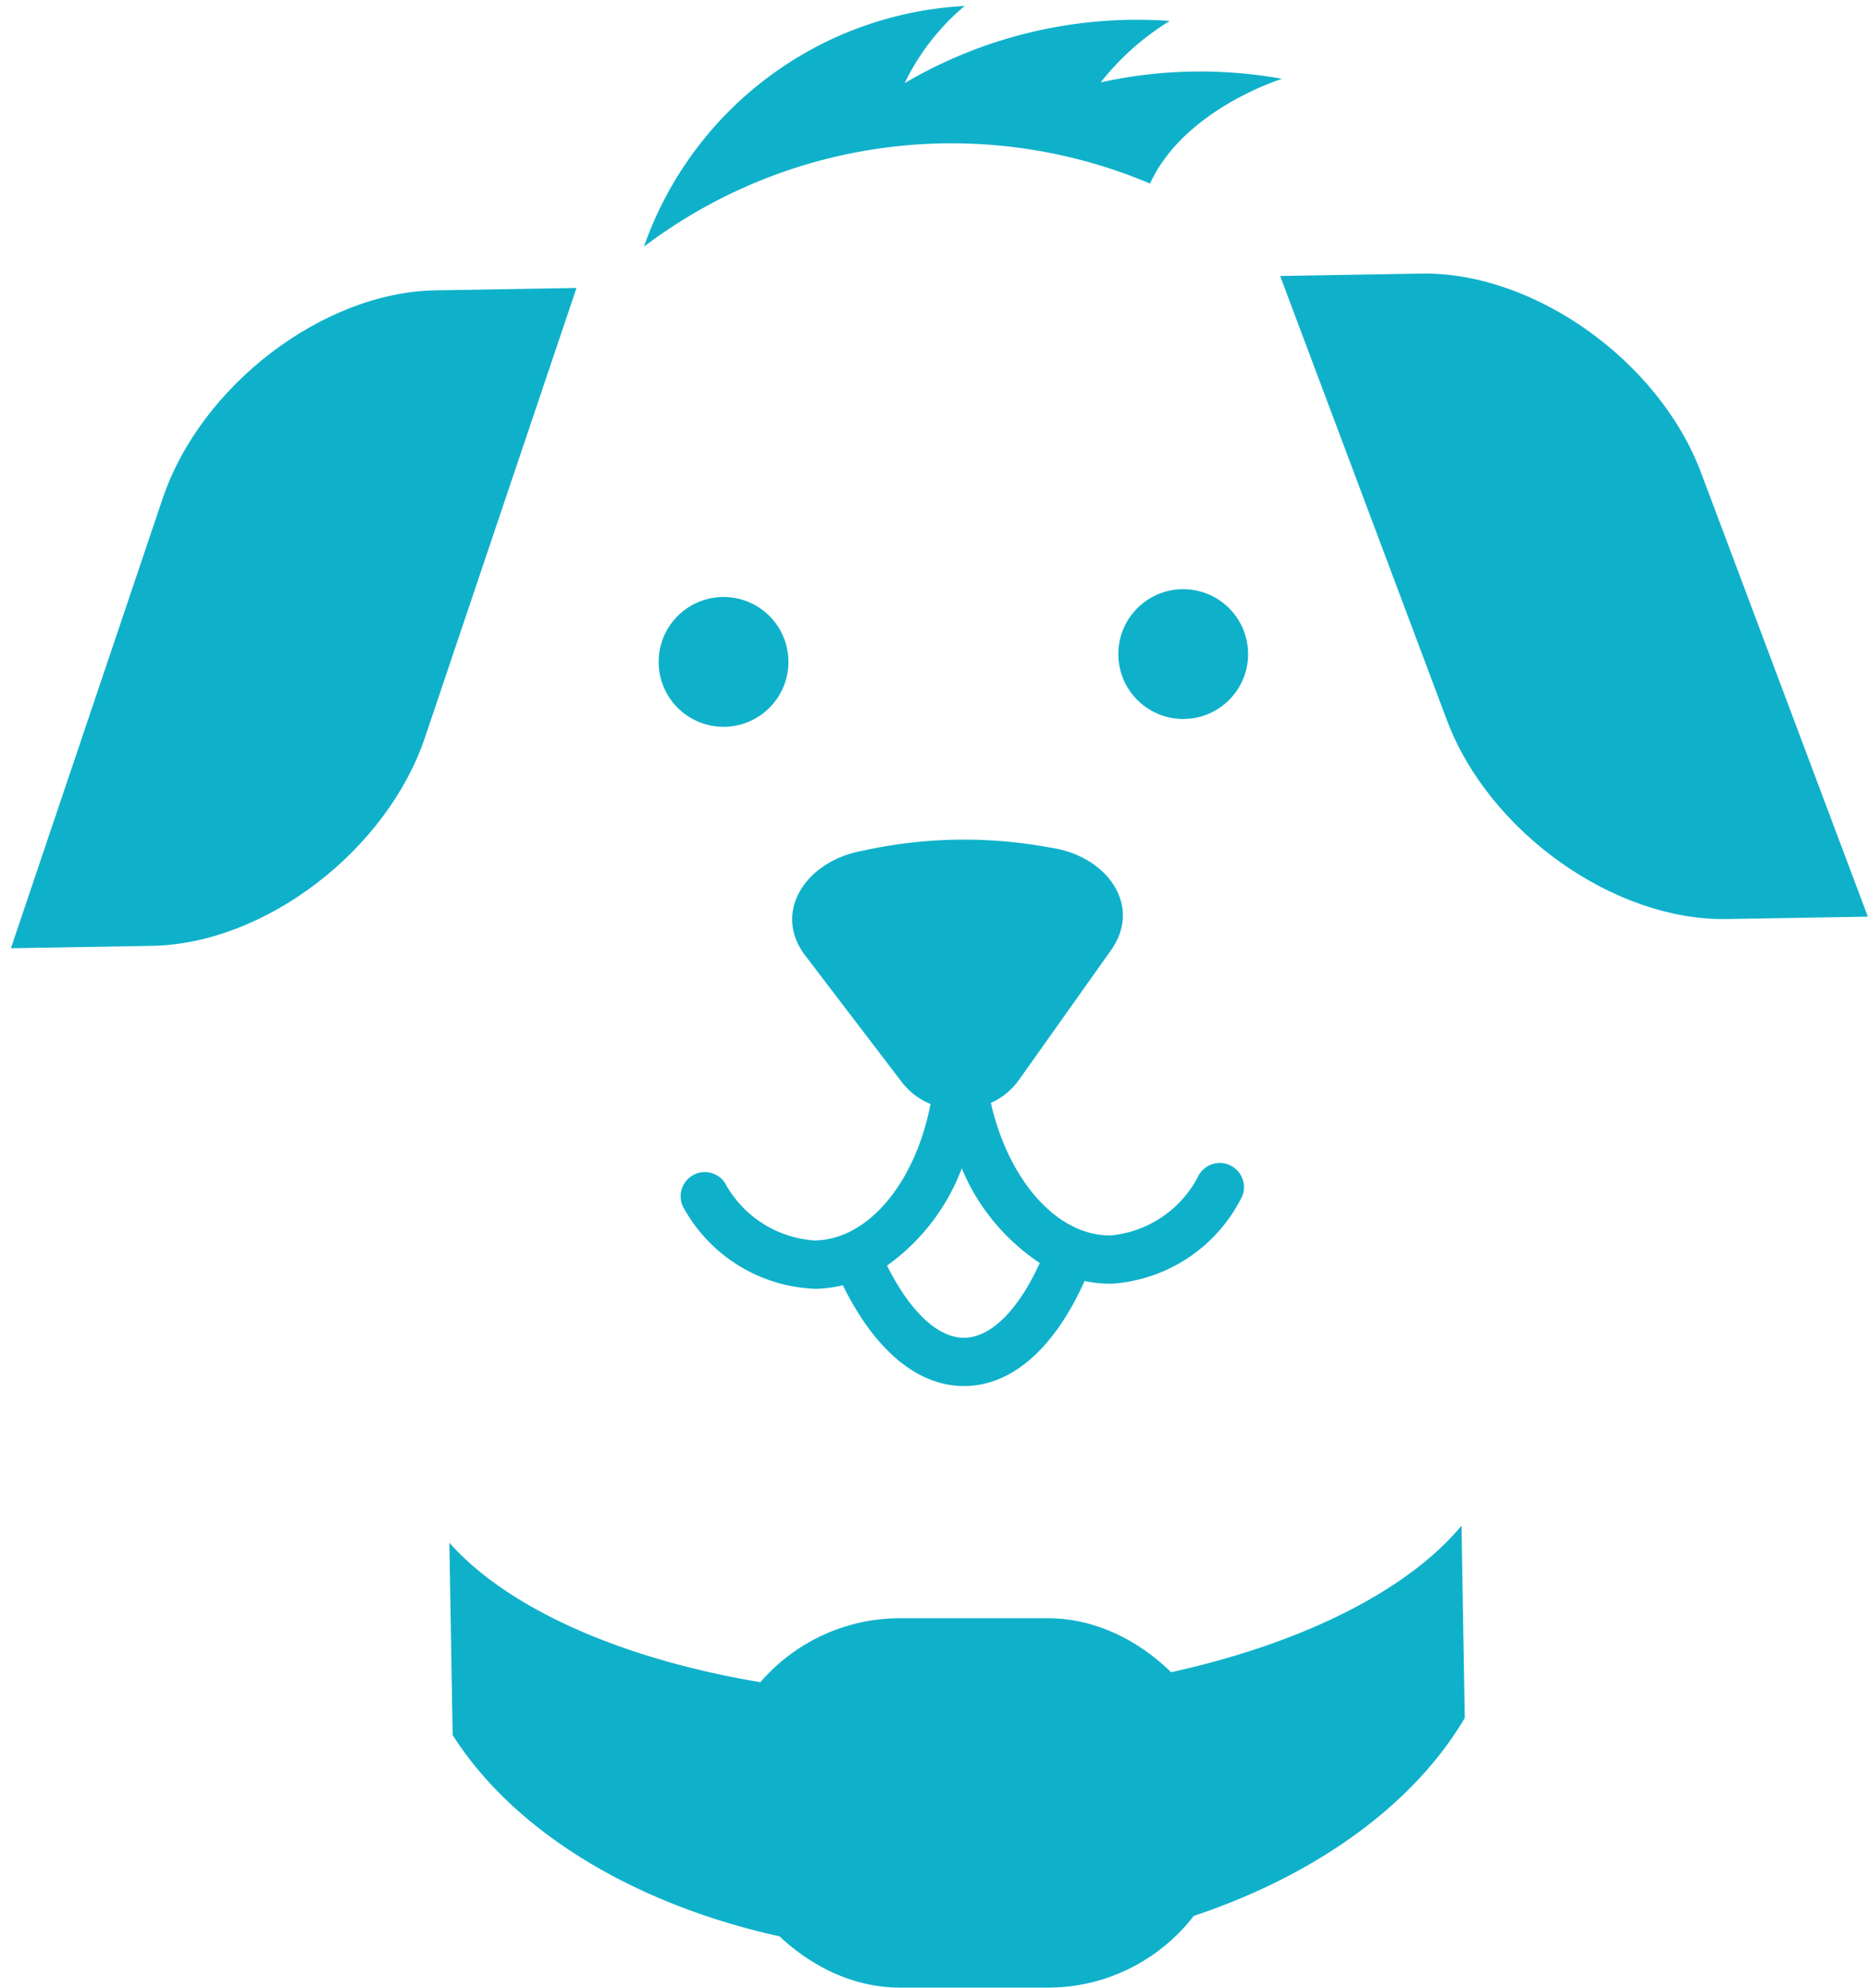 <svg xmlns="http://www.w3.org/2000/svg" width="59.745" height="63.557" viewBox="0 0 59.745 63.557"><defs><style>.a,.b{fill:#0fb1ca;}.a{fill-rule:evenodd;}</style></defs><g transform="translate(-0.154 -0.319)"><g transform="matrix(1, -0.017, 0.017, 1, 0, 1.037)"><g transform="translate(0 0)"><path class="a" d="M4.516,20.8H0L5.094,6.512C6.375,2.915,10.331,0,13.927,0h4.516L13.352,14.292C12.068,17.889,8.115,20.8,4.516,20.8Z" transform="translate(0 8.803)"/><path class="a" d="M13.927,20.8h4.516L13.349,6.512C12.068,2.915,8.112,0,4.516,0H0L5.091,14.292C6.375,17.889,10.331,20.8,13.927,20.8Z" transform="translate(40.948 8.803)"/><path class="b" d="M4.151,2.075A2.075,2.075,0,1,1,2.075,0,2.074,2.074,0,0,1,4.151,2.075Z" transform="translate(20.865 18.762)"/><ellipse class="b" cx="2.075" cy="2.075" rx="2.075" ry="2.075" transform="translate(35.568 18.762)"/><path class="b" d="M0,7.519A11.515,11.515,0,0,1,10.385,0a7.414,7.414,0,0,0-1.96,2.434A14.656,14.656,0,0,1,16.934.59a8.419,8.419,0,0,0-2.24,1.926,14.77,14.77,0,0,1,5.8-.015s-3.149.913-4.278,3.277A16.3,16.3,0,0,0,0,7.519Z" transform="translate(20.622 0)"/><path class="b" d="M17.659,10.595a.774.774,0,0,0-1.065.246,3.524,3.524,0,0,1-2.845,1.893c-1.737,0-3.256-1.838-3.773-4.3a2.217,2.217,0,0,0,.907-.715L13.9,3.62C14.936,2.214,13.831.6,12.03.307a15.005,15.005,0,0,0-6.037,0C4.194.6,3.087,2.217,4.121,3.62l3.019,4.1a2.217,2.217,0,0,0,.907.715c-.517,2.462-2.036,4.3-3.773,4.3a3.524,3.524,0,0,1-2.845-1.893.773.773,0,0,0-1.311.819,5.019,5.019,0,0,0,4.157,2.62,3.953,3.953,0,0,0,.87-.1c1,2.124,2.367,3.289,3.868,3.289s2.863-1.165,3.864-3.292a3.96,3.96,0,0,0,.873.1,5.019,5.019,0,0,0,4.157-2.62A.771.771,0,0,0,17.659,10.595ZM9.011,15.926c-.846,0-1.725-.852-2.443-2.349a6.732,6.732,0,0,0,2.443-3.067,6.729,6.729,0,0,0,2.443,3.067C10.737,15.074,9.857,15.926,9.011,15.926Z" transform="translate(21.272 26.647)"/><path class="a" d="M9.264,8.964a5.97,5.97,0,0,1,1.76-4.145C6.017,4.081,1.973,2.3,0,0V6.149C1.943,9.326,5.9,11.8,10.8,12.865A5.89,5.89,0,0,1,9.264,8.964Zm6.922-3.773c-.776,0-1.539-.026-2.288-.072a4.525,4.525,0,0,0-2.672,3.845c0,2.052,1.775,3.8,4.25,4.464.235.005.473.01.709.01,7.309,0,13.569-3.01,16.186-7.284V.005C29.758,3.046,23.5,5.191,16.186,5.191Z" transform="translate(13.696 48.846)"/></g></g><rect class="b" width="16.536" height="11.812" rx="5.906" transform="translate(23.035 52.064)"/></g></svg>